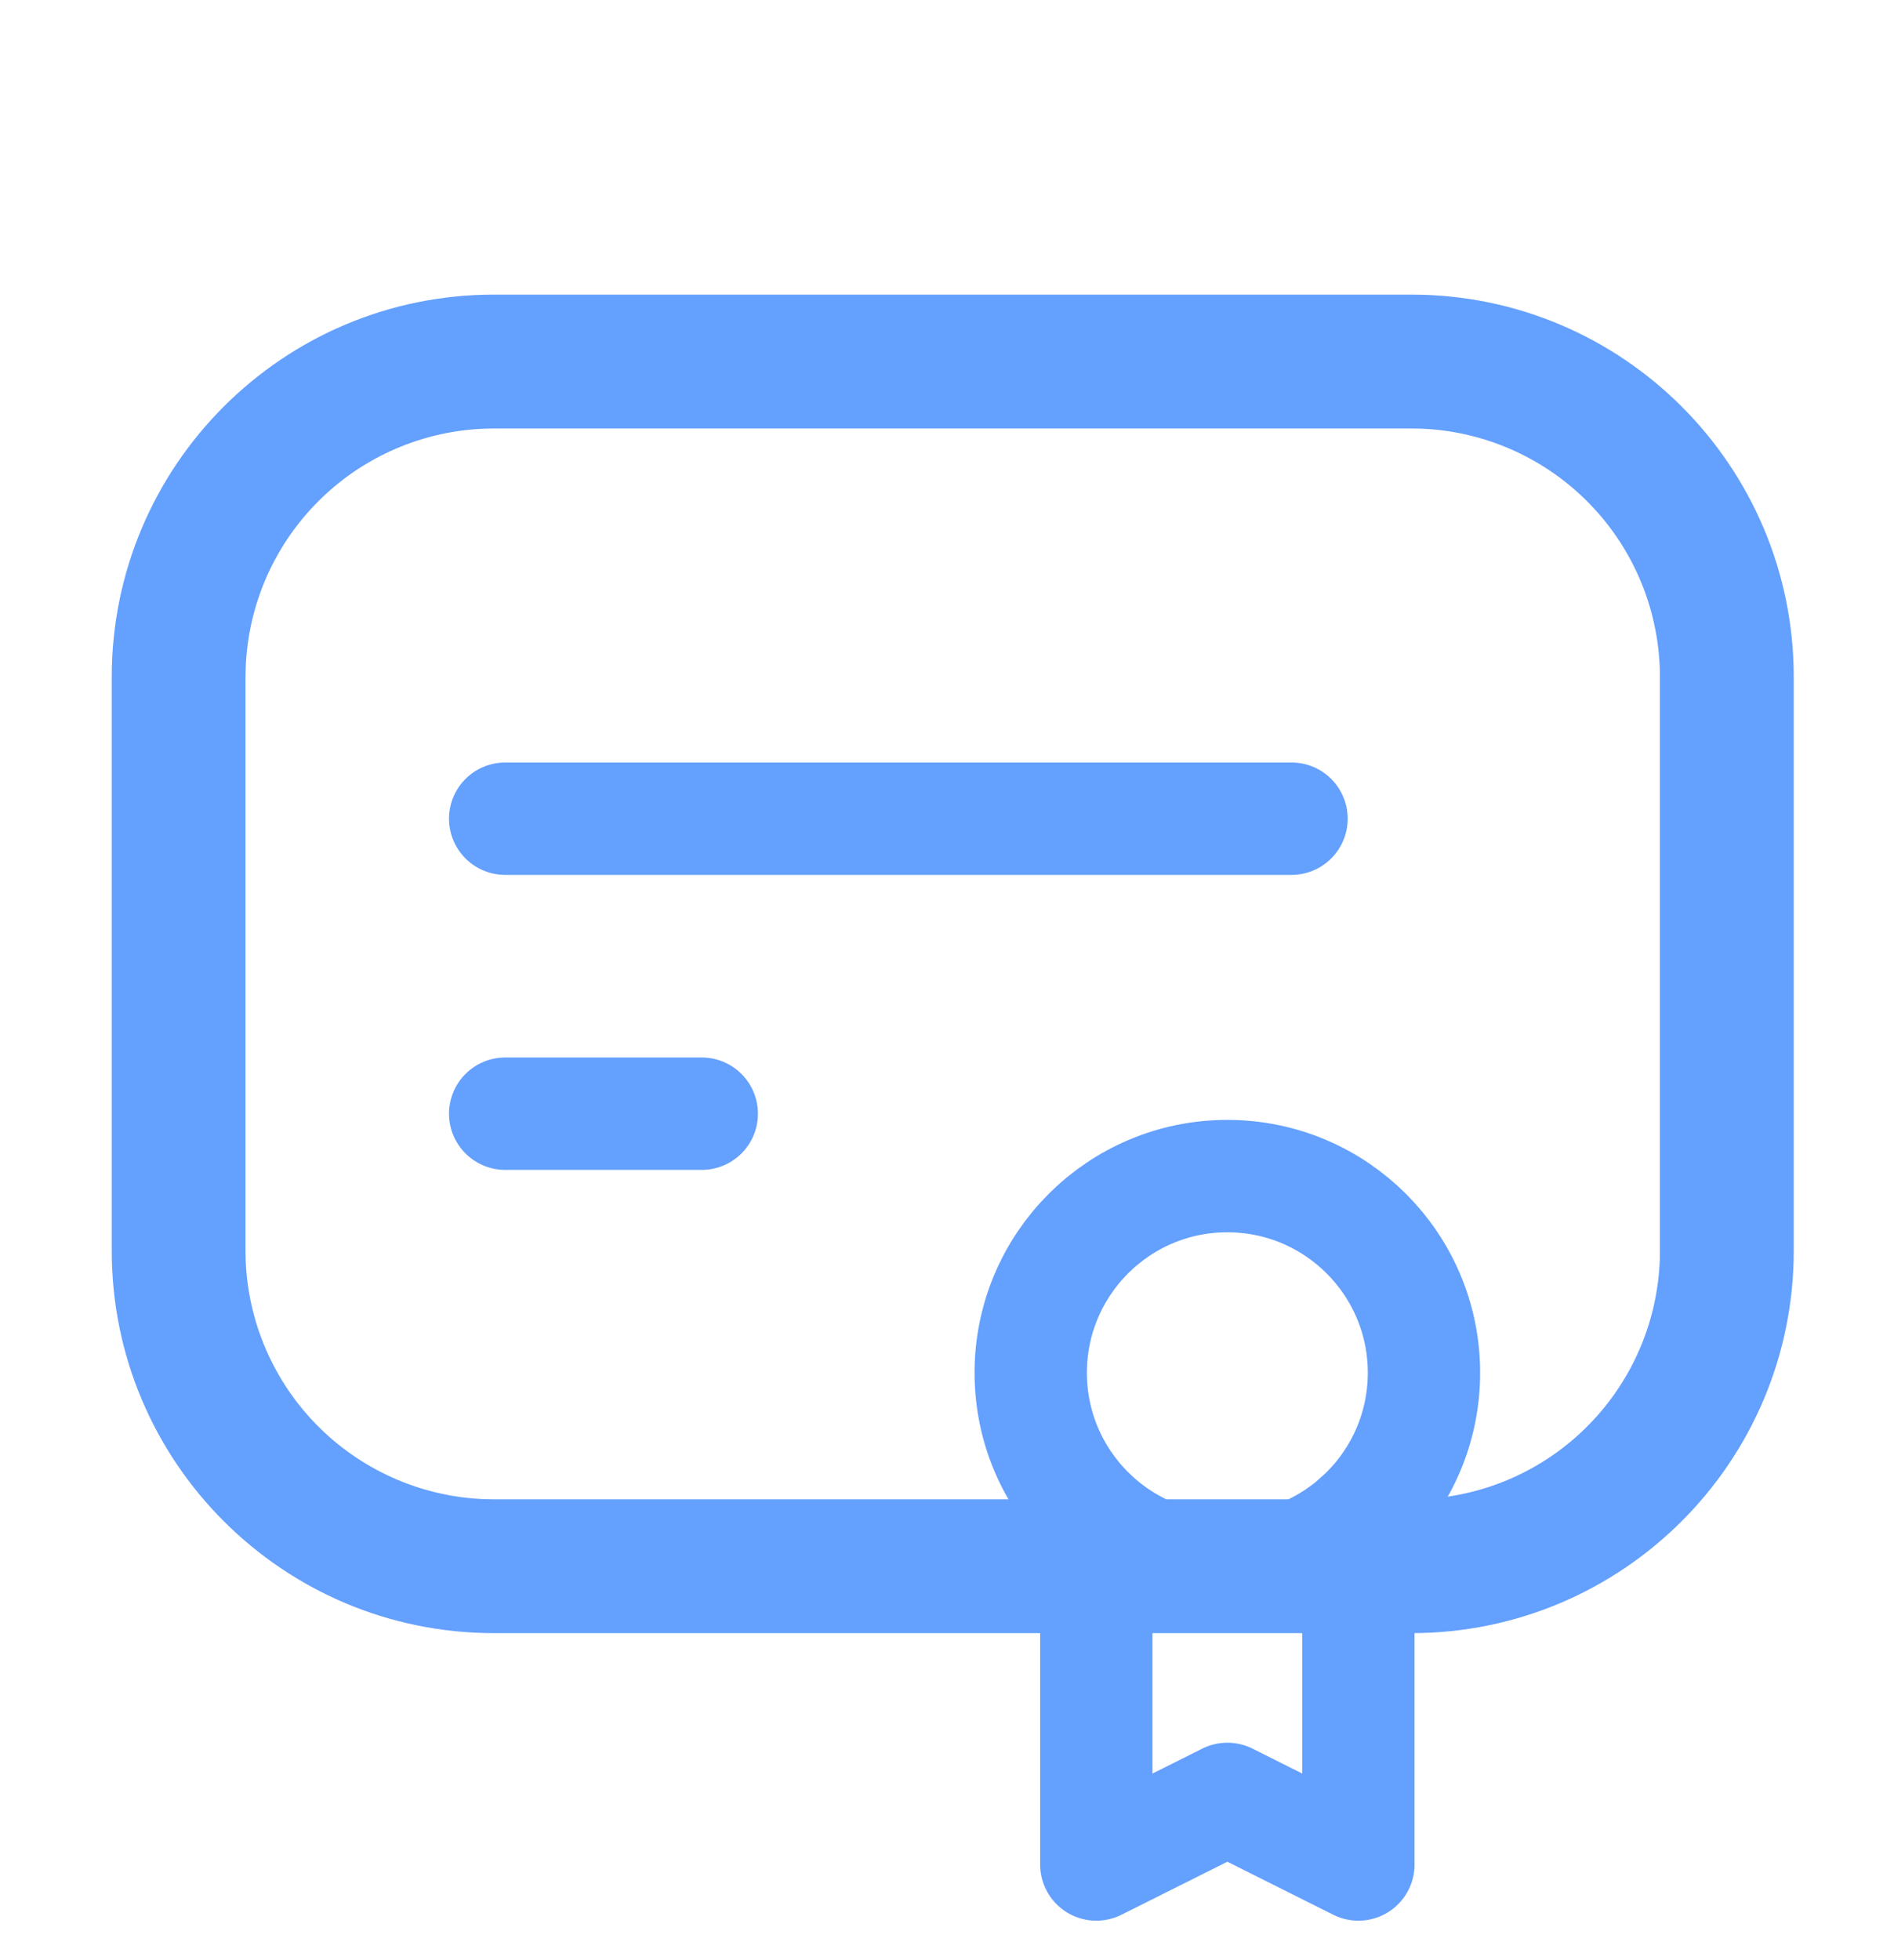 <svg width="29" height="30" viewBox="0 0 29 30" fill="none" xmlns="http://www.w3.org/2000/svg">
<path d="M7.735 12.53H19.775" stroke="#64A0FD" stroke-width="1.72" stroke-linecap="round" stroke-linejoin="round"/>
<path d="M7.735 17.045H10.745" stroke="#64A0FD" stroke-width="1.72" stroke-linecap="round" stroke-linejoin="round"/>
<path d="M18.792 24.02C20.455 24.02 21.803 22.673 21.803 21.01C21.803 19.348 20.455 18 18.792 18C17.13 18 15.782 19.348 15.782 21.01C15.782 22.673 17.13 24.02 18.792 24.02Z" stroke="#64A0FD" stroke-width="1.72"/>
<path d="M21.611 4.509C24.844 4.509 27.465 7.13 27.465 10.363V19.142C27.465 22.375 24.844 24.995 21.611 24.995H7.564C4.331 24.995 1.711 22.375 1.711 19.142V10.363C1.711 7.13 4.331 4.509 7.564 4.509H21.611ZM21.611 6.558H7.564C6.578 6.558 5.631 6.94 4.922 7.625C4.213 8.309 3.797 9.241 3.762 10.226L3.759 10.363V19.142C3.759 20.128 4.142 21.075 4.826 21.784C5.51 22.493 6.443 22.909 7.427 22.945L7.564 22.947H21.611C22.597 22.947 23.544 22.565 24.253 21.88C24.962 21.196 25.378 20.264 25.414 19.279L25.416 19.142V10.363C25.416 9.377 25.034 8.43 24.349 7.721C23.665 7.012 22.733 6.596 21.748 6.56L21.611 6.558Z" fill="#64A0FD"/>
<path d="M18.793 27.532L20.799 28.536V23.254C20.799 23.254 20.227 24.02 18.793 24.02C17.358 24.02 16.786 23.268 16.786 23.268V28.536L18.793 27.532Z" stroke="#64A0FD" stroke-width="1.72" stroke-linecap="round" stroke-linejoin="round"/>
</svg>
